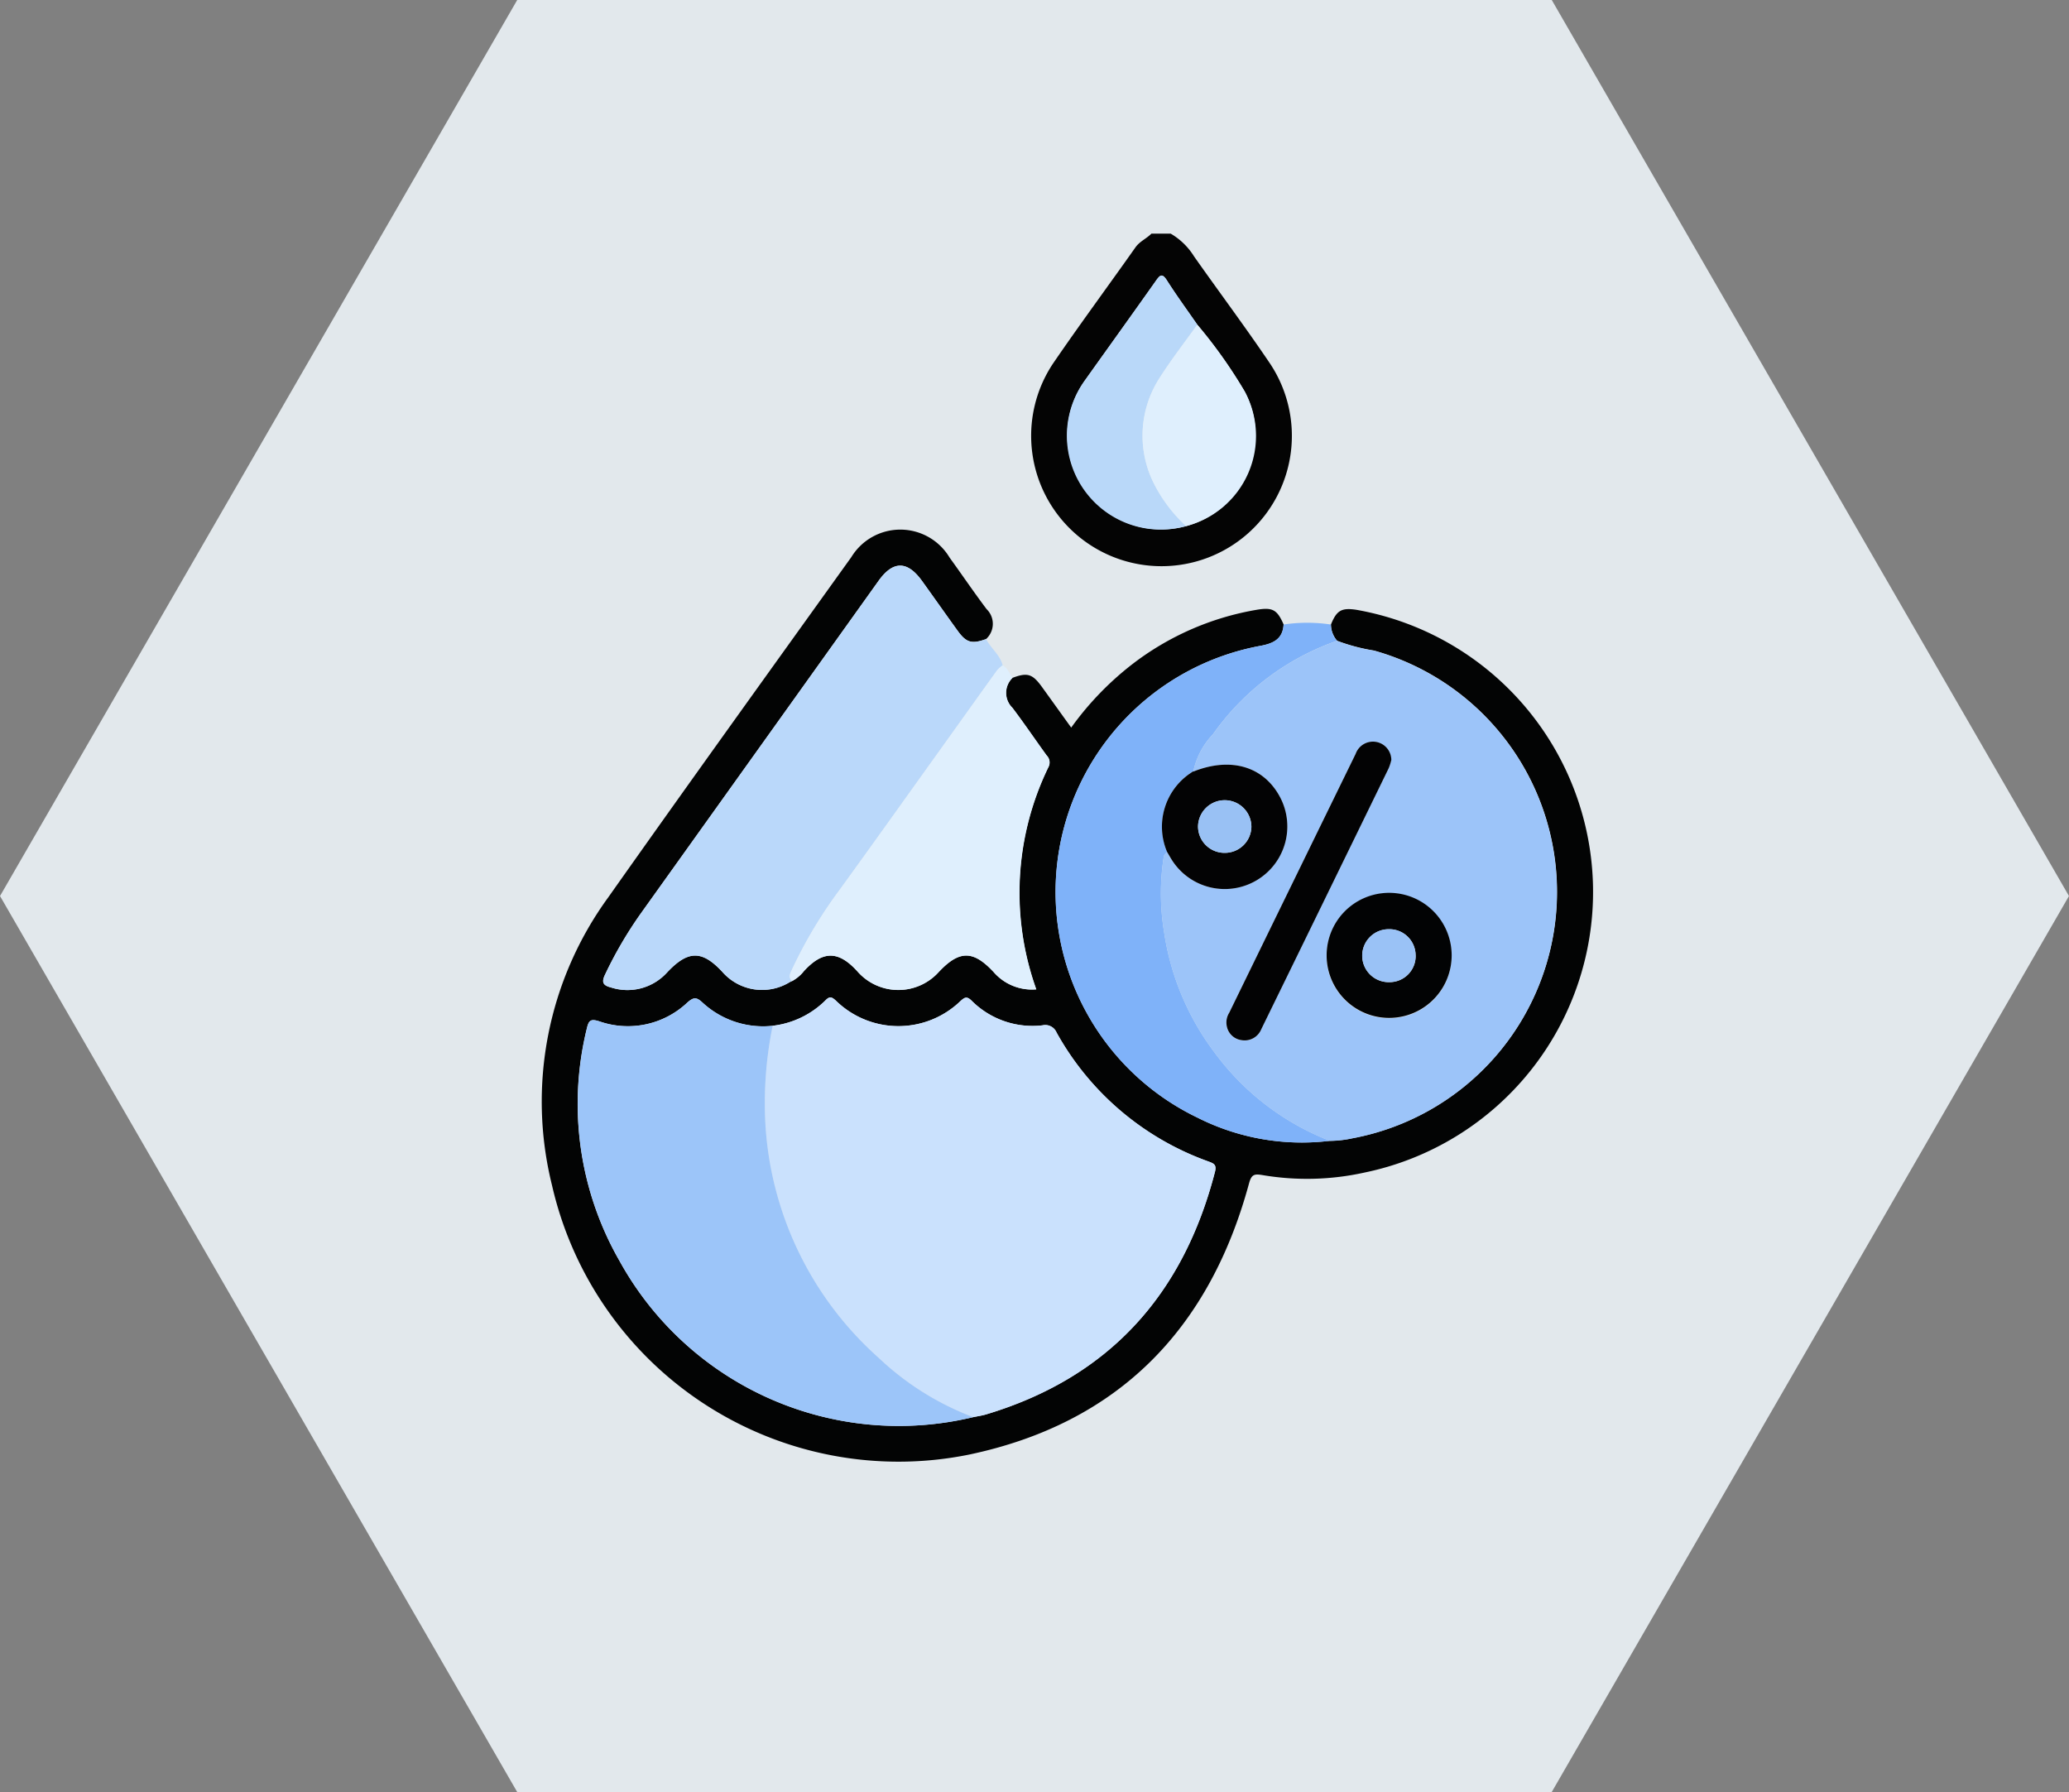 <svg xmlns="http://www.w3.org/2000/svg" width="127.048" height="110.026" viewBox="0 0 127.048 110.026">
  <rect x="0" y="0" width="127.048" height="110.026" fill="#808080" stroke="none"/>
  <g id="Grupo_262702" data-name="Grupo 262702" transform="translate(-420.934 -8956.115)">
    <path id="Trazado_281428" data-name="Trazado 281428" d="M126.327,307.638H62.8L31.041,362.651,62.8,417.665h63.524l31.762-55.014Z" transform="translate(389.894 8648.477)" fill="#e2e8ec"/>
    <path id="Trazado_281487" data-name="Trazado 281487" d="M102.926,321.982a4.152,4.152,0,0,1,1.437,1.4c1.538,2.183,3.139,4.324,4.636,6.536a8.005,8.005,0,1,1-13.3.043c1.646-2.407,3.382-4.751,5.063-7.134.264-.374.679-.536.982-.846Zm1.636,5.592c-.624-.9-1.274-1.789-1.863-2.714-.3-.475-.434-.329-.685.026-1.453,2.059-2.926,4.1-4.388,6.155a5.78,5.78,0,1,0,9.851.642,29.864,29.864,0,0,0-2.915-4.109" transform="translate(389.894 8648.477)" fill="#040404"/>
    <path id="Trazado_281488" data-name="Trazado 281488" d="M93.218,349.254c.909-.339,1.219-.246,1.8.556s1.17,1.63,1.8,2.5a18.753,18.753,0,0,1,3.7-3.852,17.251,17.251,0,0,1,7.711-3.384c.955-.159,1.239,0,1.633.906-.047.892-.634,1.162-1.409,1.308a15.368,15.368,0,0,0-3.878,28.969,14.21,14.21,0,0,0,8.131,1.423,6.7,6.7,0,0,0,1.382-.158,15.387,15.387,0,0,0,1.325-29.943,11.613,11.613,0,0,1-2.264-.6,1.534,1.534,0,0,1-.38-1c.35-.867.649-1.039,1.566-.9a17.591,17.591,0,0,1,.518,34.545,16.35,16.35,0,0,1-6.288.161c-.509-.085-.677-.044-.829.515-2.43,8.949-8.03,14.72-17.2,16.648a21.822,21.822,0,0,1-25.6-16.538,21.287,21.287,0,0,1,3.461-17.687c4.934-6.988,9.934-13.929,14.92-20.881a3.524,3.524,0,0,1,6.033.03c.762,1.051,1.491,2.128,2.273,3.165a1.257,1.257,0,0,1-.033,1.835c-.885.318-1.214.227-1.755-.521-.732-1.012-1.449-2.034-2.179-3.048-.9-1.25-1.778-1.252-2.668-.008L70.372,363.743a24.957,24.957,0,0,0-2.181,3.734c-.242.5-.1.672.385.794A3.278,3.278,0,0,0,72,367.342c1.286-1.366,2.149-1.38,3.4-.026a3.24,3.24,0,0,0,4.128.623l.016-.009.126-.058a2.333,2.333,0,0,0,.726-.61c1.167-1.277,2.135-1.269,3.3.029a3.338,3.338,0,0,0,4.954.054c1.281-1.377,2.138-1.382,3.4-.027a3.107,3.107,0,0,0,2.617,1.063,17.6,17.6,0,0,1,.745-13.647.606.606,0,0,0-.11-.717c-.708-.97-1.378-1.967-2.1-2.923a1.278,1.278,0,0,1,.007-1.84M90.8,394.646c.263-.055.531-.091.787-.168,7.54-2.264,12.1-7.337,14.054-14.883.115-.447-.059-.52-.407-.649a17.335,17.335,0,0,1-9.316-7.911.751.751,0,0,0-.858-.446,5.283,5.283,0,0,1-4.362-1.514c-.3-.292-.43-.2-.687.03a5.488,5.488,0,0,1-7.643-.029c-.245-.22-.375-.293-.638-.023a5.437,5.437,0,0,1-7.523.169c-.379-.356-.551-.4-.969-.024a5.314,5.314,0,0,1-5.409,1.144c-.521-.163-.64-.058-.755.436a19.38,19.38,0,0,0,2.009,14.281A19.582,19.582,0,0,0,90.8,394.646" transform="translate(389.894 8648.477)" fill="#030404"/>
    <path id="Trazado_281489" data-name="Trazado 281489" d="M79.534,367.94a3.242,3.242,0,0,1-4.128-.623c-1.256-1.355-2.118-1.34-3.4.025a3.278,3.278,0,0,1-3.425.929c-.482-.121-.628-.29-.386-.794a25.1,25.1,0,0,1,2.182-3.734q7.308-10.22,14.614-20.441c.89-1.245,1.768-1.242,2.668.008.73,1.013,1.447,2.036,2.179,3.048.54.748.869.839,1.755.521.291.566.854.962,1.016,1.61a1.939,1.939,0,0,0-.328.288c-1.17,1.625-2.331,3.257-3.5,4.885-2.049,2.859-4.089,5.724-6.153,8.571a28.154,28.154,0,0,0-2.939,4.9c-.111.245-.269.488-.011.737l-.127.059-.072-.08.057.089" transform="translate(389.894 8648.477)" fill="#bad8fa"/>
    <path id="Trazado_281490" data-name="Trazado 281490" d="M112.7,377.682a14.219,14.219,0,0,1-8.131-1.423,15.369,15.369,0,0,1,3.878-28.969c.775-.146,1.362-.416,1.409-1.308a9.842,9.842,0,0,1,2.908,0,1.523,1.523,0,0,0,.379,1,15.6,15.6,0,0,0-7.626,5.747,4.674,4.674,0,0,0-1.2,2.278L104.3,355l-.195.128a3.957,3.957,0,0,0-1.4,4.809c-.069.1-.183.183-.2.286a14.539,14.539,0,0,0,.009,4.585,16.223,16.223,0,0,0,3.083,7.416,15.958,15.958,0,0,0,7.107,5.455" transform="translate(389.894 8648.477)" fill="#7fb2f9"/>
    <path id="Trazado_281491" data-name="Trazado 281491" d="M79.676,367.872c-.258-.25-.1-.492.011-.737a28.216,28.216,0,0,1,2.939-4.9c2.064-2.847,4.105-5.713,6.153-8.572,1.167-1.628,2.328-3.259,3.5-4.885a1.935,1.935,0,0,1,.328-.287c.321.162.415.5.613.765a1.28,1.28,0,0,0-.007,1.84c.725.956,1.4,1.953,2.1,2.923a.607.607,0,0,1,.111.717,17.6,17.6,0,0,0-.746,13.647,3.109,3.109,0,0,1-2.617-1.063c-1.265-1.355-2.121-1.35-3.4.027a3.337,3.337,0,0,1-4.954-.054c-1.168-1.3-2.136-1.3-3.3-.028a2.315,2.315,0,0,1-.725.609" transform="translate(389.894 8648.477)" fill="#dfeffd"/>
    <path id="Trazado_281492" data-name="Trazado 281492" d="M103.875,339.939a5.764,5.764,0,0,1-6.249-8.9c1.462-2.052,2.935-4.1,4.388-6.154.251-.356.384-.5.686-.027.588.925,1.238,1.812,1.861,2.715-.767,1.072-1.579,2.115-2.287,3.224a6.531,6.531,0,0,0-.433,6.414,9.17,9.17,0,0,0,2.034,2.726" transform="translate(389.894 8648.477)" fill="#b9d8f9"/>
    <path id="Trazado_281493" data-name="Trazado 281493" d="M103.875,339.939a9.17,9.17,0,0,1-2.034-2.726,6.531,6.531,0,0,1,.433-6.414c.708-1.109,1.52-2.152,2.287-3.224a29.631,29.631,0,0,1,2.916,4.108,5.716,5.716,0,0,1-3.6,8.256" transform="translate(389.894 8648.477)" fill="#dfeffd"/>
    <path id="Trazado_281494" data-name="Trazado 281494" d="M78.487,370.618a5.572,5.572,0,0,0,3.248-1.565c.263-.27.392-.2.638.023a5.487,5.487,0,0,0,7.643.029c.257-.232.386-.321.687-.03a5.283,5.283,0,0,0,4.362,1.515.752.752,0,0,1,.858.445,17.337,17.337,0,0,0,9.316,7.912c.348.129.522.2.406.648-1.952,7.546-6.513,12.62-14.053,14.884-.256.076-.525.112-.787.167A17.3,17.3,0,0,1,85,391.009a20.838,20.838,0,0,1-6.958-14.339,23.6,23.6,0,0,1,.446-6.052" transform="translate(389.894 8648.477)" fill="#cae1fd"/>
    <path id="Trazado_281495" data-name="Trazado 281495" d="M112.7,377.683a15.984,15.984,0,0,1-7.107-5.455,16.227,16.227,0,0,1-3.083-7.417,14.5,14.5,0,0,1-.008-4.584c.016-.1.13-.191.2-.286.126.209.242.426.381.626a3.844,3.844,0,0,0,6.558-3.986c-1-1.891-3.027-2.488-5.327-1.57a4.669,4.669,0,0,1,1.2-2.278,15.6,15.6,0,0,1,7.626-5.747,11.581,11.581,0,0,0,2.264.6,15.388,15.388,0,0,1-1.324,29.944,6.78,6.78,0,0,1-1.383.158m3.772-23.384a1.127,1.127,0,0,0-2.19-.375q-3.884,7.948-7.765,15.9a1.115,1.115,0,0,0-.143.848,1.059,1.059,0,0,0,.92.833,1.094,1.094,0,0,0,1.191-.67q3.917-8.015,7.828-16.031a3.13,3.13,0,0,0,.159-.5m3.705,12.035a3.84,3.84,0,1,0-3.834,3.815,3.818,3.818,0,0,0,3.834-3.815" transform="translate(389.894 8648.477)" fill="#9cc4f9"/>
    <path id="Trazado_281496" data-name="Trazado 281496" d="M78.487,370.618a23.6,23.6,0,0,0-.446,6.052A20.838,20.838,0,0,0,85,391.009a17.3,17.3,0,0,0,5.806,3.637,19.58,19.58,0,0,1-21.717-9.586,19.371,19.371,0,0,1-2.009-14.281c.115-.494.234-.6.755-.437a5.314,5.314,0,0,0,5.409-1.143c.418-.374.59-.332.969.023a5.519,5.519,0,0,0,4.275,1.4" transform="translate(389.894 8648.477)" fill="#9cc5f9"/>
    <path id="Trazado_281497" data-name="Trazado 281497" d="M79.534,367.94l-.057-.089.072.08-.015.009" transform="translate(389.894 8648.477)" fill="#dfeffd"/>
    <path id="Trazado_281498" data-name="Trazado 281498" d="M104.316,355.011c2.3-.918,4.324-.321,5.327,1.57a3.844,3.844,0,0,1-6.558,3.986c-.139-.2-.254-.417-.381-.626a3.959,3.959,0,0,1,1.4-4.809L104.3,355Zm1.9,4.988a1.631,1.631,0,0,0,1.668-1.594,1.639,1.639,0,0,0-3.277-.055A1.624,1.624,0,0,0,106.214,360" transform="translate(389.894 8648.477)" fill="#030304"/>
    <path id="Trazado_281499" data-name="Trazado 281499" d="M104.3,355l-.2.127.2-.127" transform="translate(389.894 8648.477)" fill="#9cc4f9"/>
    <path id="Trazado_281500" data-name="Trazado 281500" d="M116.475,354.3a3.153,3.153,0,0,1-.159.5q-3.909,8.019-7.828,16.032a1.1,1.1,0,0,1-1.191.67,1.059,1.059,0,0,1-.92-.833,1.117,1.117,0,0,1,.143-.849q3.878-7.95,7.765-15.9a1.128,1.128,0,0,1,2.19.376" transform="translate(389.894 8648.477)" fill="#030304"/>
    <path id="Trazado_281501" data-name="Trazado 281501" d="M120.18,366.333a3.839,3.839,0,1,1-7.678-.076,3.839,3.839,0,0,1,7.678.076m-2.213-.042a1.609,1.609,0,0,0-1.643-1.6,1.625,1.625,0,1,0,.045,3.249,1.6,1.6,0,0,0,1.6-1.645" transform="translate(389.894 8648.477)" fill="#020304"/>
    <path id="Trazado_281502" data-name="Trazado 281502" d="M106.214,360a1.624,1.624,0,0,1-1.609-1.649,1.639,1.639,0,0,1,3.277.055A1.631,1.631,0,0,1,106.214,360" transform="translate(389.894 8648.477)" fill="#99c1f4"/>
    <path id="Trazado_281503" data-name="Trazado 281503" d="M117.967,366.291a1.6,1.6,0,0,1-1.6,1.645,1.625,1.625,0,1,1-.045-3.249,1.609,1.609,0,0,1,1.643,1.6" transform="translate(389.894 8648.477)" fill="#9ac2f6"/>
  </g>
</svg>
